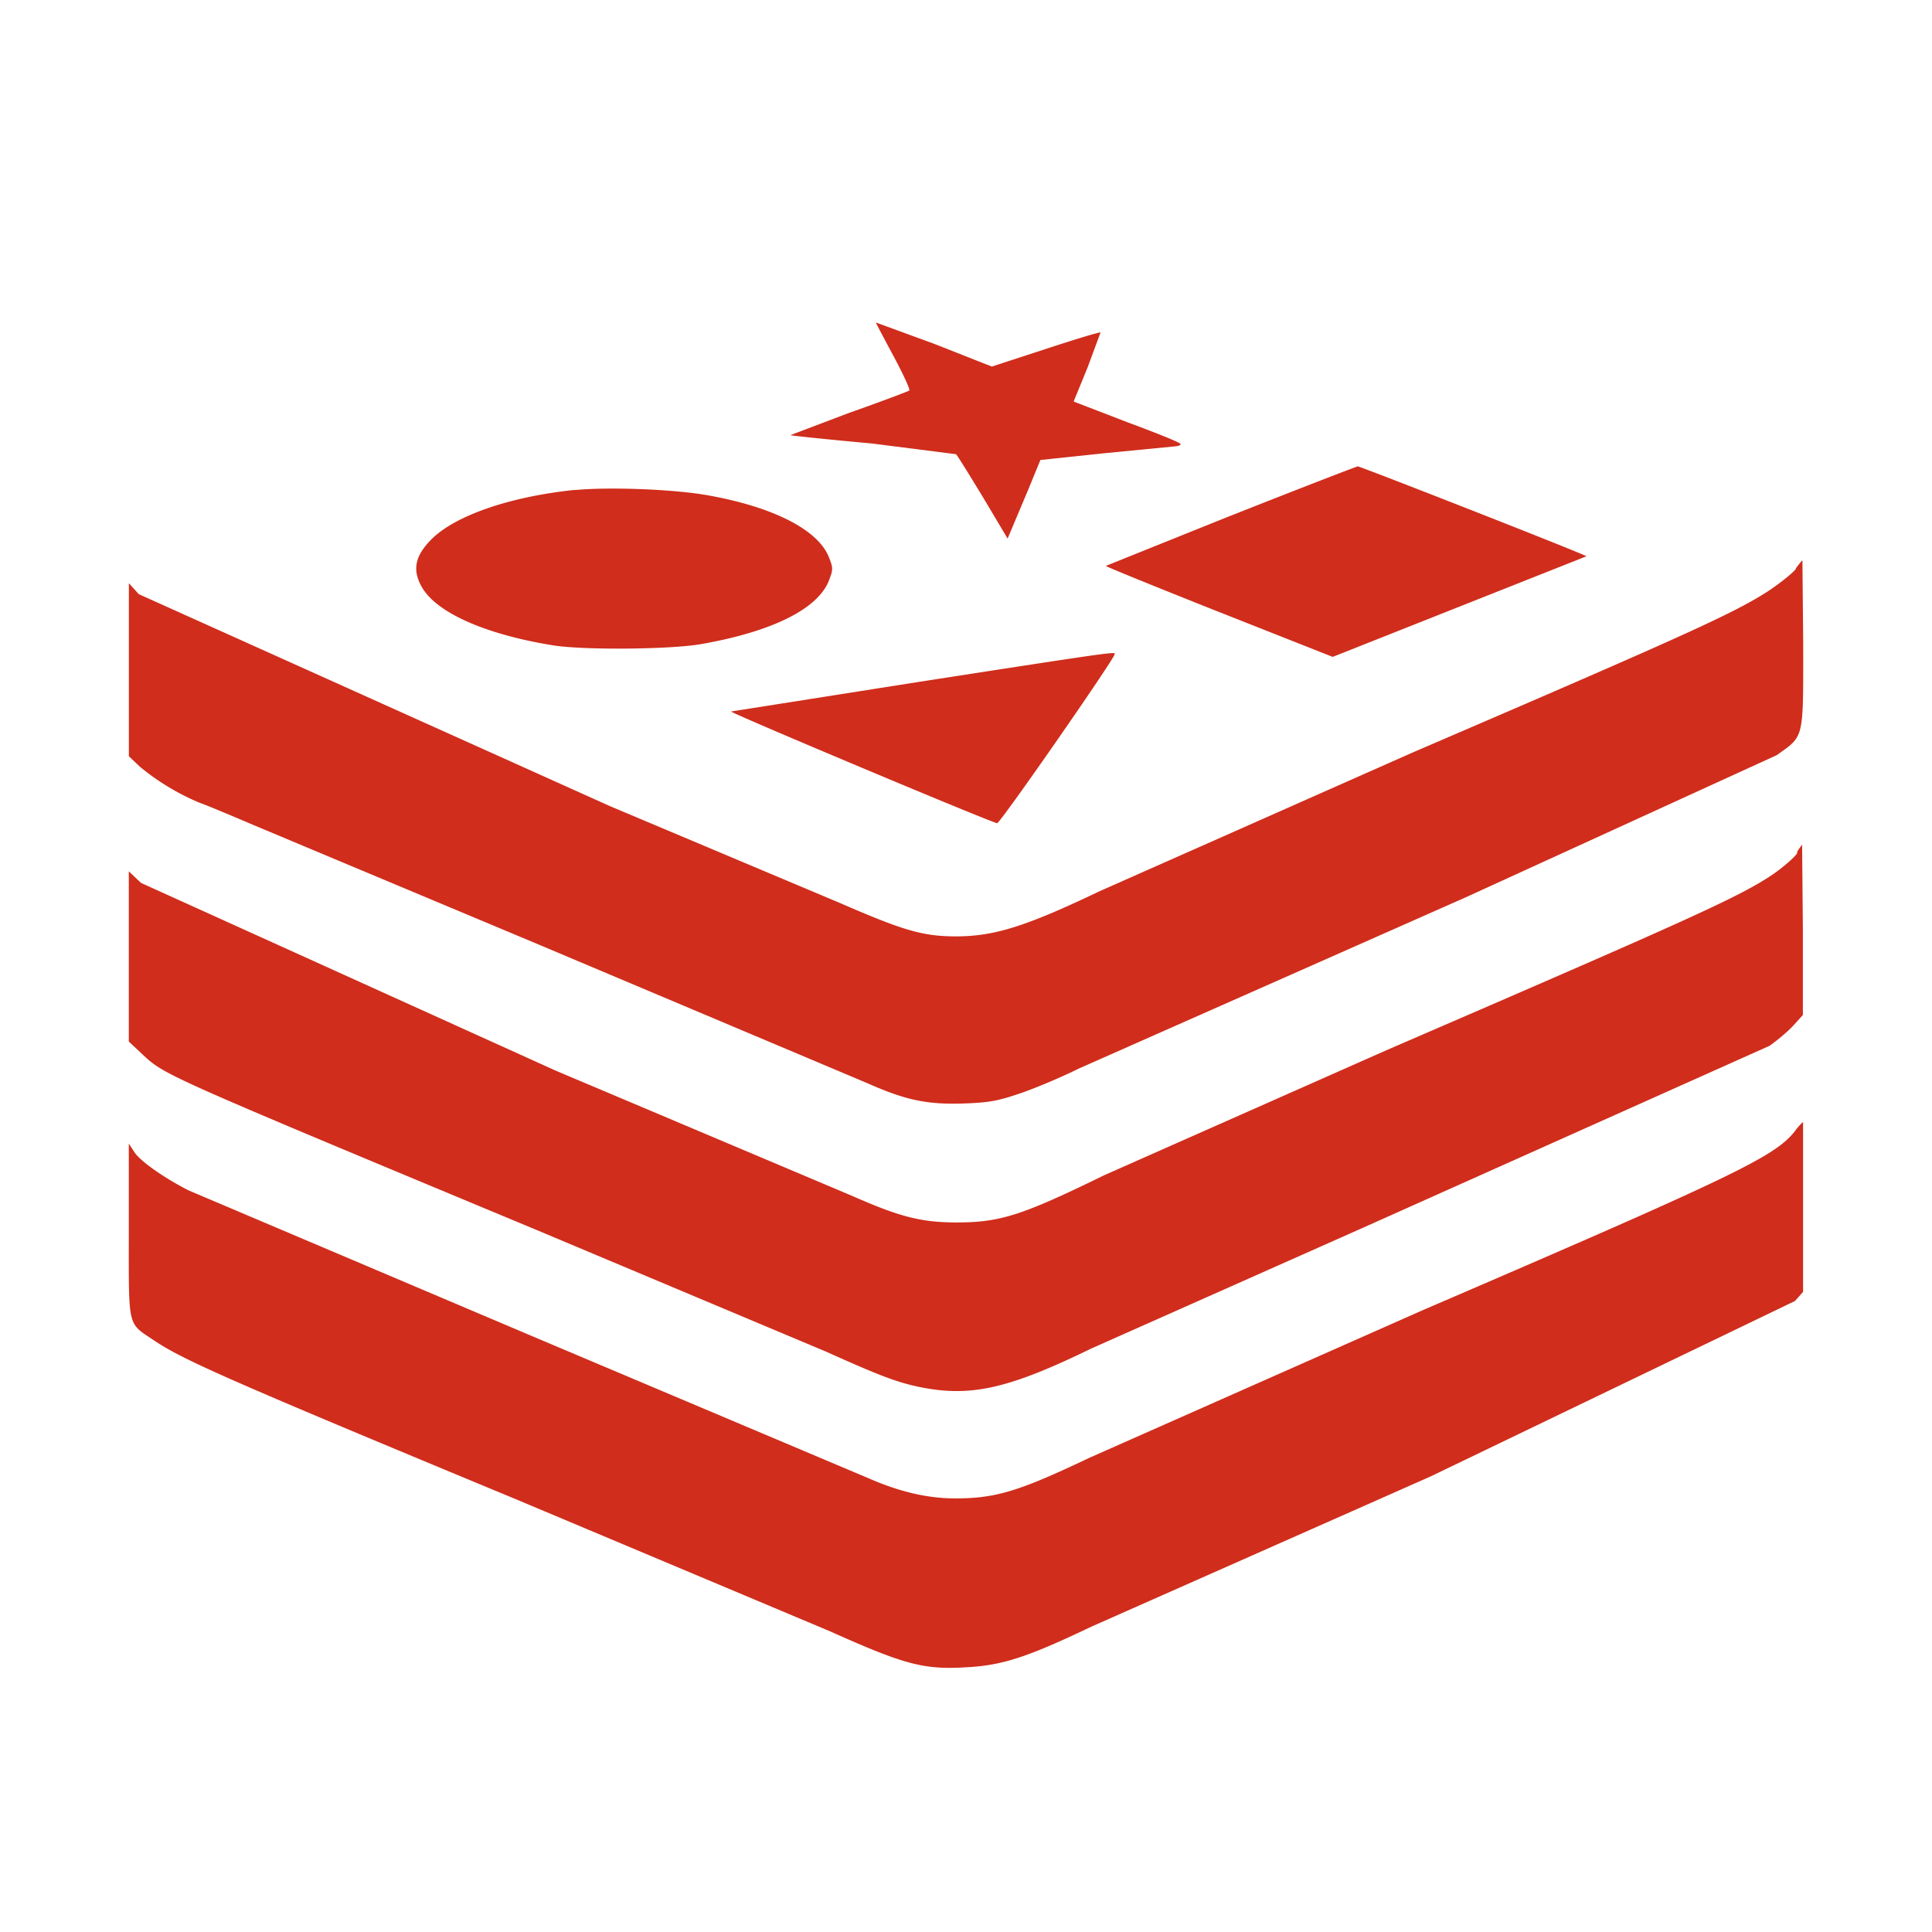 <svg xmlns="http://www.w3.org/2000/svg" width="30" height="30" fill="none"  ><path d="M13.6 5.007c0 .008.123.24.276.525s.26.52.244.532-.442.174-.943.35l-.904.343c.007.007.58.067 1.27.13l1.302.166c.027.027.217.336.426.68l.375.63.323-.766.186-.454 1.002-.106 1.088-.106c.048-.004.087-.015.087-.036s-.37-.17-.83-.34l-.83-.32c0-.004.1-.244.217-.532l.2-.54c-.008-.012-.394.106-.852.256l-.836.273-.887-.35-.918-.336zm5.512 3l-1.94.78c-.008.008.78.328 1.755.715l1.767.698.19-.075 3.75-1.487c-.027-.032-3.51-1.396-3.55-1.396-.027.004-.915.347-1.972.766v-.001zm-10.186-.4c-1.018.106-1.873.403-2.237.778-.25.256-.288.474-.135.737.23.394.98.726 2.016.896.466.08 1.834.067 2.308-.015 1.11-.193 1.827-.548 1.996-.994.063-.166.063-.19 0-.35-.166-.433-.872-.793-1.917-.974-.53-.09-1.515-.126-2.032-.075h0zm18.96 1.227c-.05.067-.24.217-.422.34-.537.347-1.23.662-5.54 2.516l-4.852 2.15c-1.163.556-1.645.7-2.23.7-.525 0-.836-.1-1.815-.525l-3.55-1.495-7.322-3.294-.154-.17v2.687l.174.165a3.69 3.69 0 0 0 .931.56c.055.016.426.17.83.343l4.36 1.827 5.18 2.185c.595.264.927.33 1.487.312.41-.015.532-.04.892-.162.232-.08.635-.25.896-.38l6.024-2.666 4.812-2.2C28.02 11.42 28 11.496 28 10l-.012-1.298c-.008 0-.05.055-.102.123h-.001zm-13.603 1.752l-2.93.462c-.036.012 3.96 1.692 4.13 1.735.04.012 1.827-2.56 1.827-2.627 0-.036.004-.04-3.026.43h0zm13.625 2.66c-.036.06-.2.205-.363.32-.517.355-1.293.7-6.017 2.742l-4.38 1.94c-1.3.635-1.626.737-2.327.734-.544-.004-.88-.1-1.602-.418l-4.592-1.94L2.19 13.71 2 13.53v2.643l.213.2c.348.324.312.307 6.138 2.734l4.478 1.882c.86.387 1.11.477 1.448.548.793.162 1.38.03 2.666-.596l4.33-1.925 6.205-2.777c.123-.087.288-.225.37-.316l.147-.162v-1.322l-.012-1.322a.86.86 0 0 0-.079.114l.001.001zm-.043 4.326c-.312.39-.935.69-5.783 2.777l-5.167 2.288c-1.093.52-1.452.63-2.083.63-.43 0-.868-.103-1.353-.316l-5.184-2.19-5.365-2.276c-.375-.19-.757-.457-.844-.596L2 17.757v1.346c0 1.542-.027 1.428.387 1.708.457.307 1.136.607 5.65 2.48l4.852 2.04c1.145.513 1.448.596 2.087.56.584-.027.967-.154 1.977-.635l5.266-2.332 5.653-2.722.126-.142v-1.317-1.322a.91.91 0 0 0-.126.142h0z" fill="#d02d1c"/></svg>